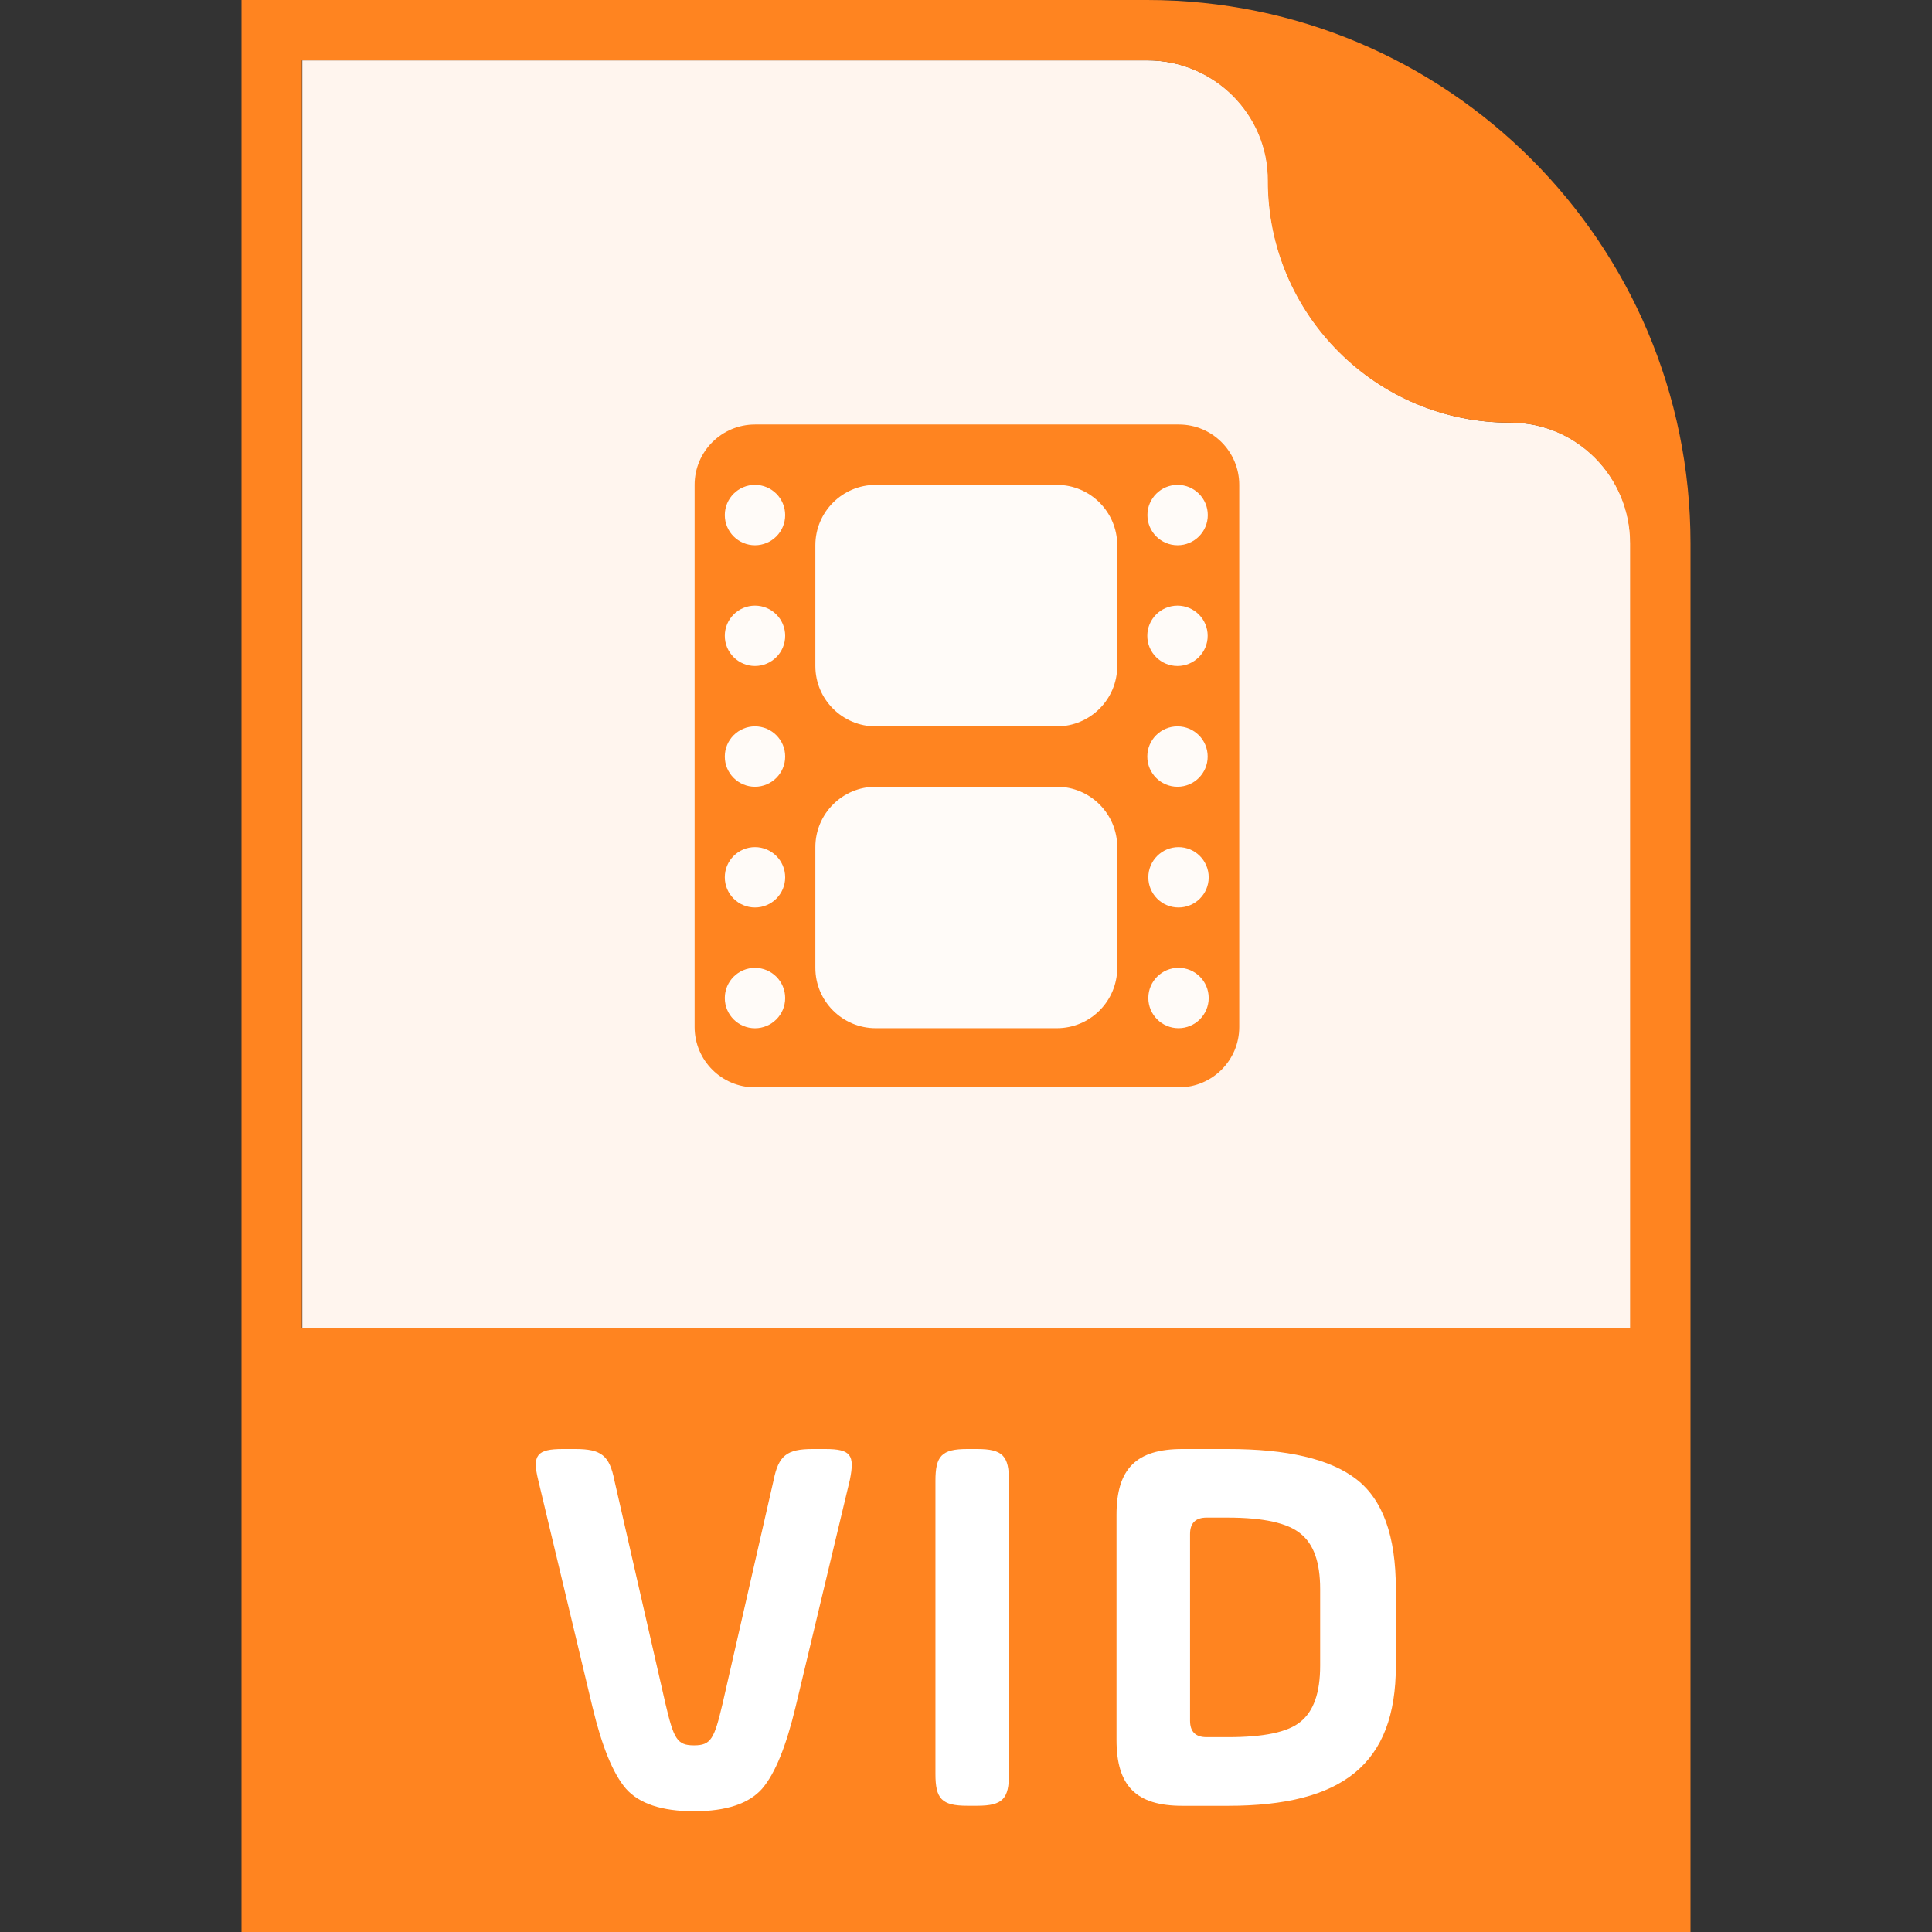 <?xml version="1.0" encoding="iso-8859-1"?>
<!-- Generator: Adobe Illustrator 19.0.0, SVG Export Plug-In . SVG Version: 6.00 Build 0)  -->
<svg version="1.1" id="Layer_1" xmlns="http://www.w3.org/2000/svg" xmlns:xlink="http://www.w3.org/1999/xlink" x="0px" y="0px"
	 viewBox="0 0 32 32" style="enable-background:new 0 0 32 32;" xml:space="preserve">
<rect x="0" y="0" width="32" height="32" fill="#333333" stroke="none"/>
<path style="fill:#FFF5EE;" d="M25.017,7c-2.213,0.005-4.015-1.796-4.01-4.01c0.003-1.101-0.899-1.99-2-1.99h-14v30h22V9
	C27.008,7.899,26.119,6.997,25.017,7z"/>
<path style="fill:#FF8420;" d="M19,0H4v22v10h24V22V9v0C28,4.029,23.971,0,19,0z M5,22V1h14c1.101,0,2.003,0.889,2,1.99
	C20.995,5.204,22.796,7.005,25.01,7C26.111,6.997,27,7.896,27,8.997V22H5z"/>
<g style="display:none;">
	<path style="display:inline;fill:#FFFFFF;" d="M10.532,24.074c1.323,0,1.99,0.657,1.99,1.963c0,1.305-0.667,1.953-1.99,1.953H9.182
		v1.414c0,0.404-0.099,0.521-0.521,0.521H8.498c-0.424,0-0.522-0.117-0.522-0.521v-4.25c0-0.756,0.324-1.08,1.08-1.08H10.532z
		 M9.452,25.199c-0.18,0-0.271,0.091-0.271,0.271v1.396h1.351c0.567,0,0.783-0.261,0.783-0.828s-0.216-0.838-0.783-0.838H9.452z"/>
	<path style="display:inline;fill:#FFFFFF;" d="M13.925,25.154c0-0.756,0.324-1.08,1.08-1.08h0.747c0.973,0,1.675,0.162,2.108,0.495
		c0.432,0.333,0.647,0.928,0.647,1.801v1.26c0,1.612-0.873,2.296-2.755,2.296h-0.747c-0.756,0-1.08-0.324-1.08-1.08V25.154z
		 M15.752,28.801c0.586,0,0.981-0.081,1.189-0.252c0.217-0.171,0.324-0.478,0.324-0.919v-1.26c0-0.441-0.107-0.738-0.324-0.909
		c-0.208-0.171-0.603-0.262-1.189-0.262h-0.351c-0.18,0-0.271,0.091-0.271,0.271v3.061c0,0.181,0.091,0.271,0.271,0.271H15.752z"/>
	<path style="display:inline;fill:#FFFFFF;" d="M21.224,27.585v1.819c0,0.404-0.099,0.521-0.521,0.521h-0.162
		c-0.423,0-0.522-0.117-0.522-0.521v-4.25c0-0.756,0.324-1.08,1.08-1.08h2.404c0.405,0,0.521,0.117,0.521,0.522v0.081
		c0,0.423-0.116,0.521-0.521,0.521h-2.008c-0.18,0-0.271,0.091-0.271,0.271v0.99h1.918c0.405,0,0.522,0.099,0.522,0.522v0.081
		c0,0.405-0.117,0.521-0.522,0.521H21.224z"/>
</g>
<g>
	<path style="fill:#FF8420;" d="M19.526,18.01h-7.021c-0.552,0-1-0.448-1-1V8.031c0-0.552,0.448-1,1-1h7.021c0.552,0,1,0.448,1,1
		v8.979C20.526,17.562,20.078,18.01,19.526,18.01z"/>
	<circle style="fill:#FFFBF8;" cx="12.505" cy="8.531" r="0.5"/>
	<circle style="fill:#FFFBF8;" cx="12.505" cy="10.531" r="0.5"/>
	<circle style="fill:#FFFBF8;" cx="12.505" cy="12.531" r="0.5"/>
	<circle style="fill:#FFFBF8;" cx="12.505" cy="14.531" r="0.5"/>
	<circle style="fill:#FFFBF8;" cx="12.505" cy="16.531" r="0.5"/>
	<circle style="fill:#FFFBF8;" cx="19.505" cy="8.531" r="0.5"/>
	<circle style="fill:#FFFBF8;" cx="19.503" cy="10.531" r="0.5"/>
	<circle style="fill:#FFFBF8;" cx="19.503" cy="12.531" r="0.5"/>
	<circle style="fill:#FFFBF8;" cx="19.52" cy="14.531" r="0.5"/>
	<circle style="fill:#FFFBF8;" cx="19.52" cy="16.53" r="0.5"/>
	<path style="fill:#FFFBF8;" d="M17.505,12.031h-3c-0.552,0-1-0.448-1-1v-2c0-0.552,0.448-1,1-1h3c0.552,0,1,0.448,1,1v2
		C18.505,11.583,18.057,12.031,17.505,12.031z"/>
	<path style="fill:#FFFBF8;" d="M17.505,17.03h-3c-0.552,0-1-0.448-1-1v-1.999c0-0.552,0.448-1,1-1h3c0.552,0,1,0.448,1,1v1.999
		C18.505,16.582,18.057,17.03,17.505,17.03z"/>
</g>
<g>
	<path style="fill:#FFFFFF;" d="M13.177,28.273c-0.155,0.645-0.336,1.1-0.555,1.355C12.405,29.873,12.032,30,11.495,30
		c-0.536,0-0.909-0.127-1.127-0.373c-0.218-0.254-0.4-0.709-0.555-1.355l-0.9-3.764C8.813,24.1,8.895,24,9.322,24h0.209
		c0.428,0,0.564,0.109,0.645,0.518l0.846,3.7c0.137,0.582,0.191,0.691,0.473,0.691c0.282,0,0.336-0.109,0.473-0.691l0.845-3.7
		C12.895,24.109,13.032,24,13.459,24h0.209c0.428,0,0.491,0.1,0.409,0.509L13.177,28.273z"/>
	<path style="fill:#FFFFFF;" d="M15.494,24.527c0-0.409,0.1-0.527,0.527-0.527h0.164c0.427,0,0.527,0.118,0.527,0.527v4.855
		c0,0.409-0.1,0.527-0.527,0.527h-0.164c-0.427,0-0.527-0.118-0.527-0.527V24.527z"/>
	<path style="fill:#FFFFFF;" d="M18.493,25.091c0-0.764,0.327-1.091,1.091-1.091h0.754c0.982,0,1.691,0.164,2.127,0.5
		s0.655,0.936,0.655,1.818v1.273c0,1.628-0.882,2.319-2.782,2.319h-0.754c-0.764,0-1.091-0.327-1.091-1.091V25.091z M20.339,28.773
		c0.591,0,0.991-0.082,1.2-0.254c0.218-0.173,0.327-0.482,0.327-0.928v-1.273c0-0.445-0.109-0.746-0.327-0.918
		c-0.209-0.173-0.609-0.264-1.2-0.264h-0.355c-0.182,0-0.273,0.091-0.273,0.273V28.5c0,0.182,0.091,0.273,0.273,0.273H20.339z"/>
</g>
</svg>
